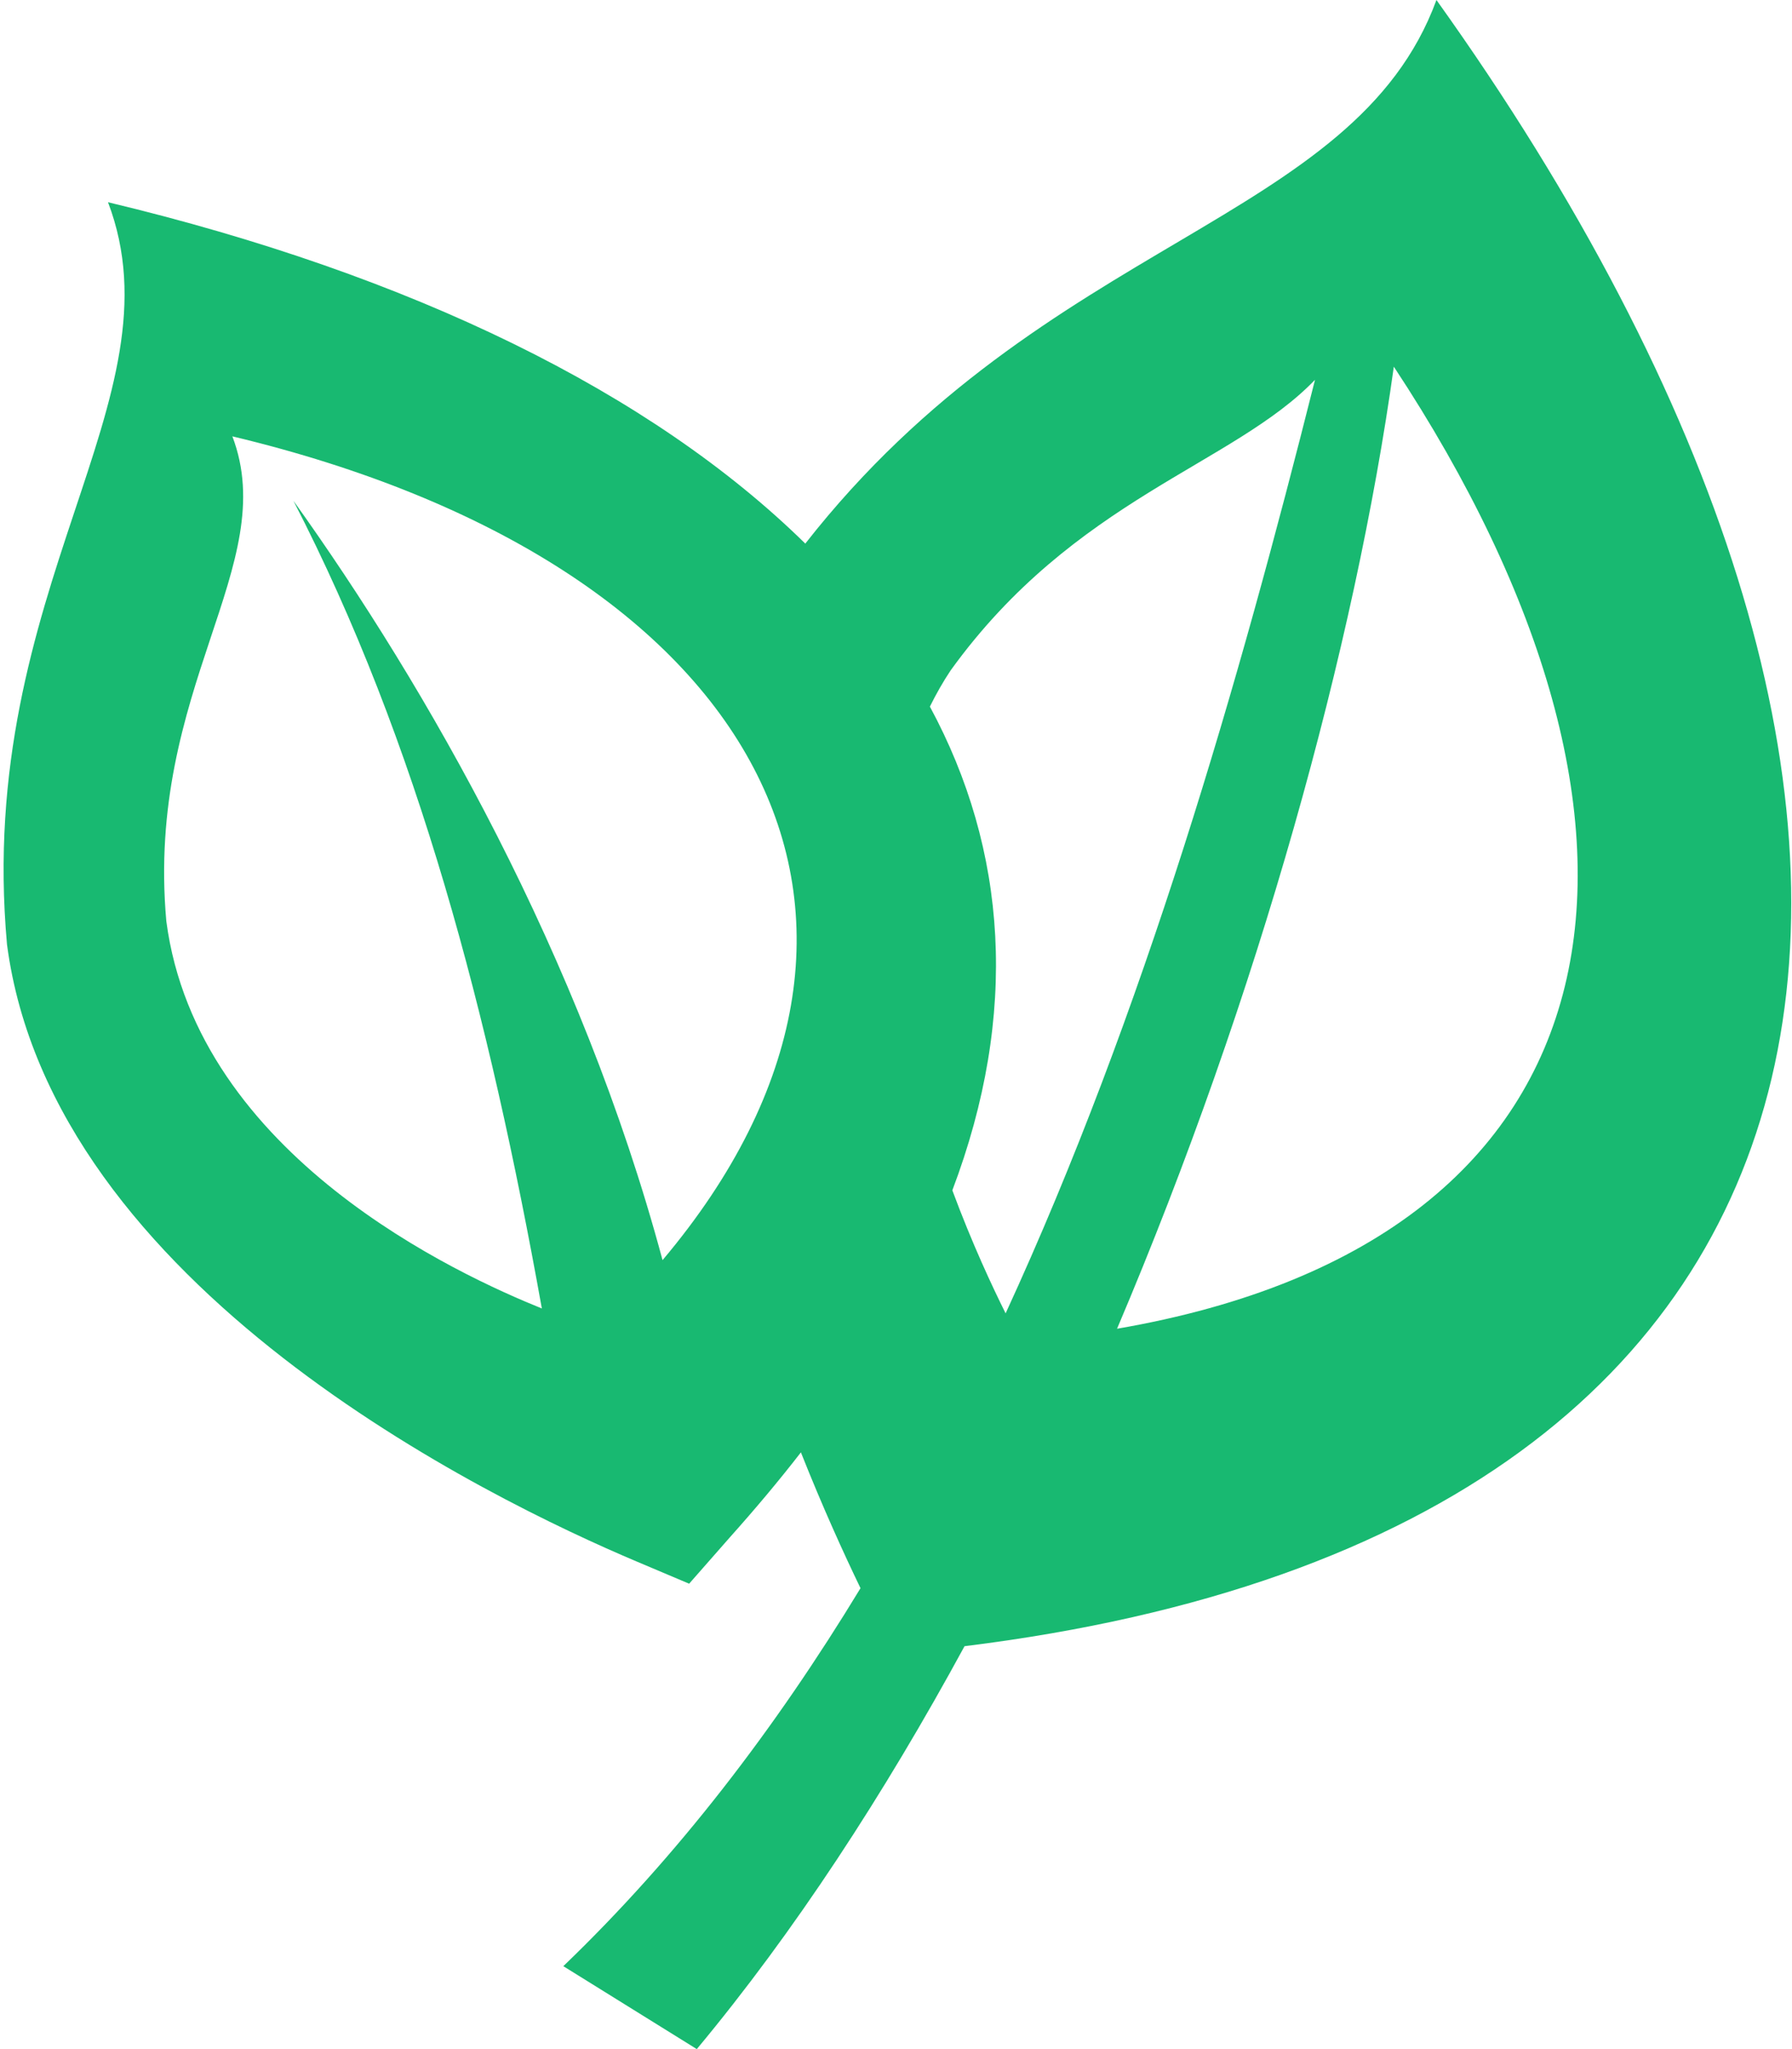 <?xml version="1.0" encoding="UTF-8" standalone="no"?>
<svg width="175px" height="200px" viewBox="0 0 175 200" version="1.1" xmlns="http://www.w3.org/2000/svg" xmlns:xlink="http://www.w3.org/1999/xlink">
    <!-- Generator: Sketch 3.8.2 (29753) - http://www.bohemiancoding.com/sketch -->
    <title>绿叶@1x</title>
    <desc>Created with Sketch.</desc>
    <defs></defs>
    <g id="Page-1" stroke="none" stroke-width="1" fill="none" fill-rule="evenodd">
        <g id="256-copy" transform="translate(-40, -28)" fill="#18B971">
            <g id="绿叶" transform="translate(40, 28)">
                <g id="Group" transform="translate(0.305, 0)">
                    <path d="M83.729,155.012 C82.109,151.66 80.036,147.117 77.908,141.756 C75.779,144.504 73.46,147.267 70.958,150.064 L66.994,154.575 L61.975,152.454 C47.304,146.267 4.762,125.584 0.378,92.176 C-2.759,57.371 17.606,39.086 10.243,19.738 C39.941,26.839 63.356,38.34 78.337,53.058 C101.839,23.058 131.943,21.882 139.973,0 C195.739,77.943 186.843,149.19 93.888,160.675 C86.025,175.139 77.264,188.57 67.741,200 L54.707,191.906 C65.882,181.176 75.446,168.65 83.729,155.012 L83.729,155.012 L83.729,155.012 Z M92.697,116.18 C94.635,121.398 96.621,125.624 97.9,128.189 C111.435,98.801 120.672,66.664 128.114,37.069 C120.092,45.409 104.635,48.666 92.531,65.433 C91.768,66.577 91.101,67.76 90.505,68.967 C98.067,82.971 99.226,98.944 92.697,116.18 L92.697,116.18 L92.697,116.18 Z M52.61,127.712 C47.463,99.063 40.513,72.438 28.352,48.88 L28.352,48.88 C41.331,66.998 56.406,93.265 64.397,122.994 C92.435,89.762 74.095,54.94 22.387,42.589 C27.193,55.226 13.889,67.172 15.938,89.913 C18.956,112.859 44.627,124.488 52.61,127.712 L52.61,127.712 L52.61,127.712 Z M108.781,129.69 C159.711,120.921 165.445,80.683 135.811,35.79 C132.03,62.955 122.594,97.188 108.781,129.69 L108.781,129.69 Z" id="Shape"></path>
                </g>
            </g>
        </g>
    </g>
</svg>